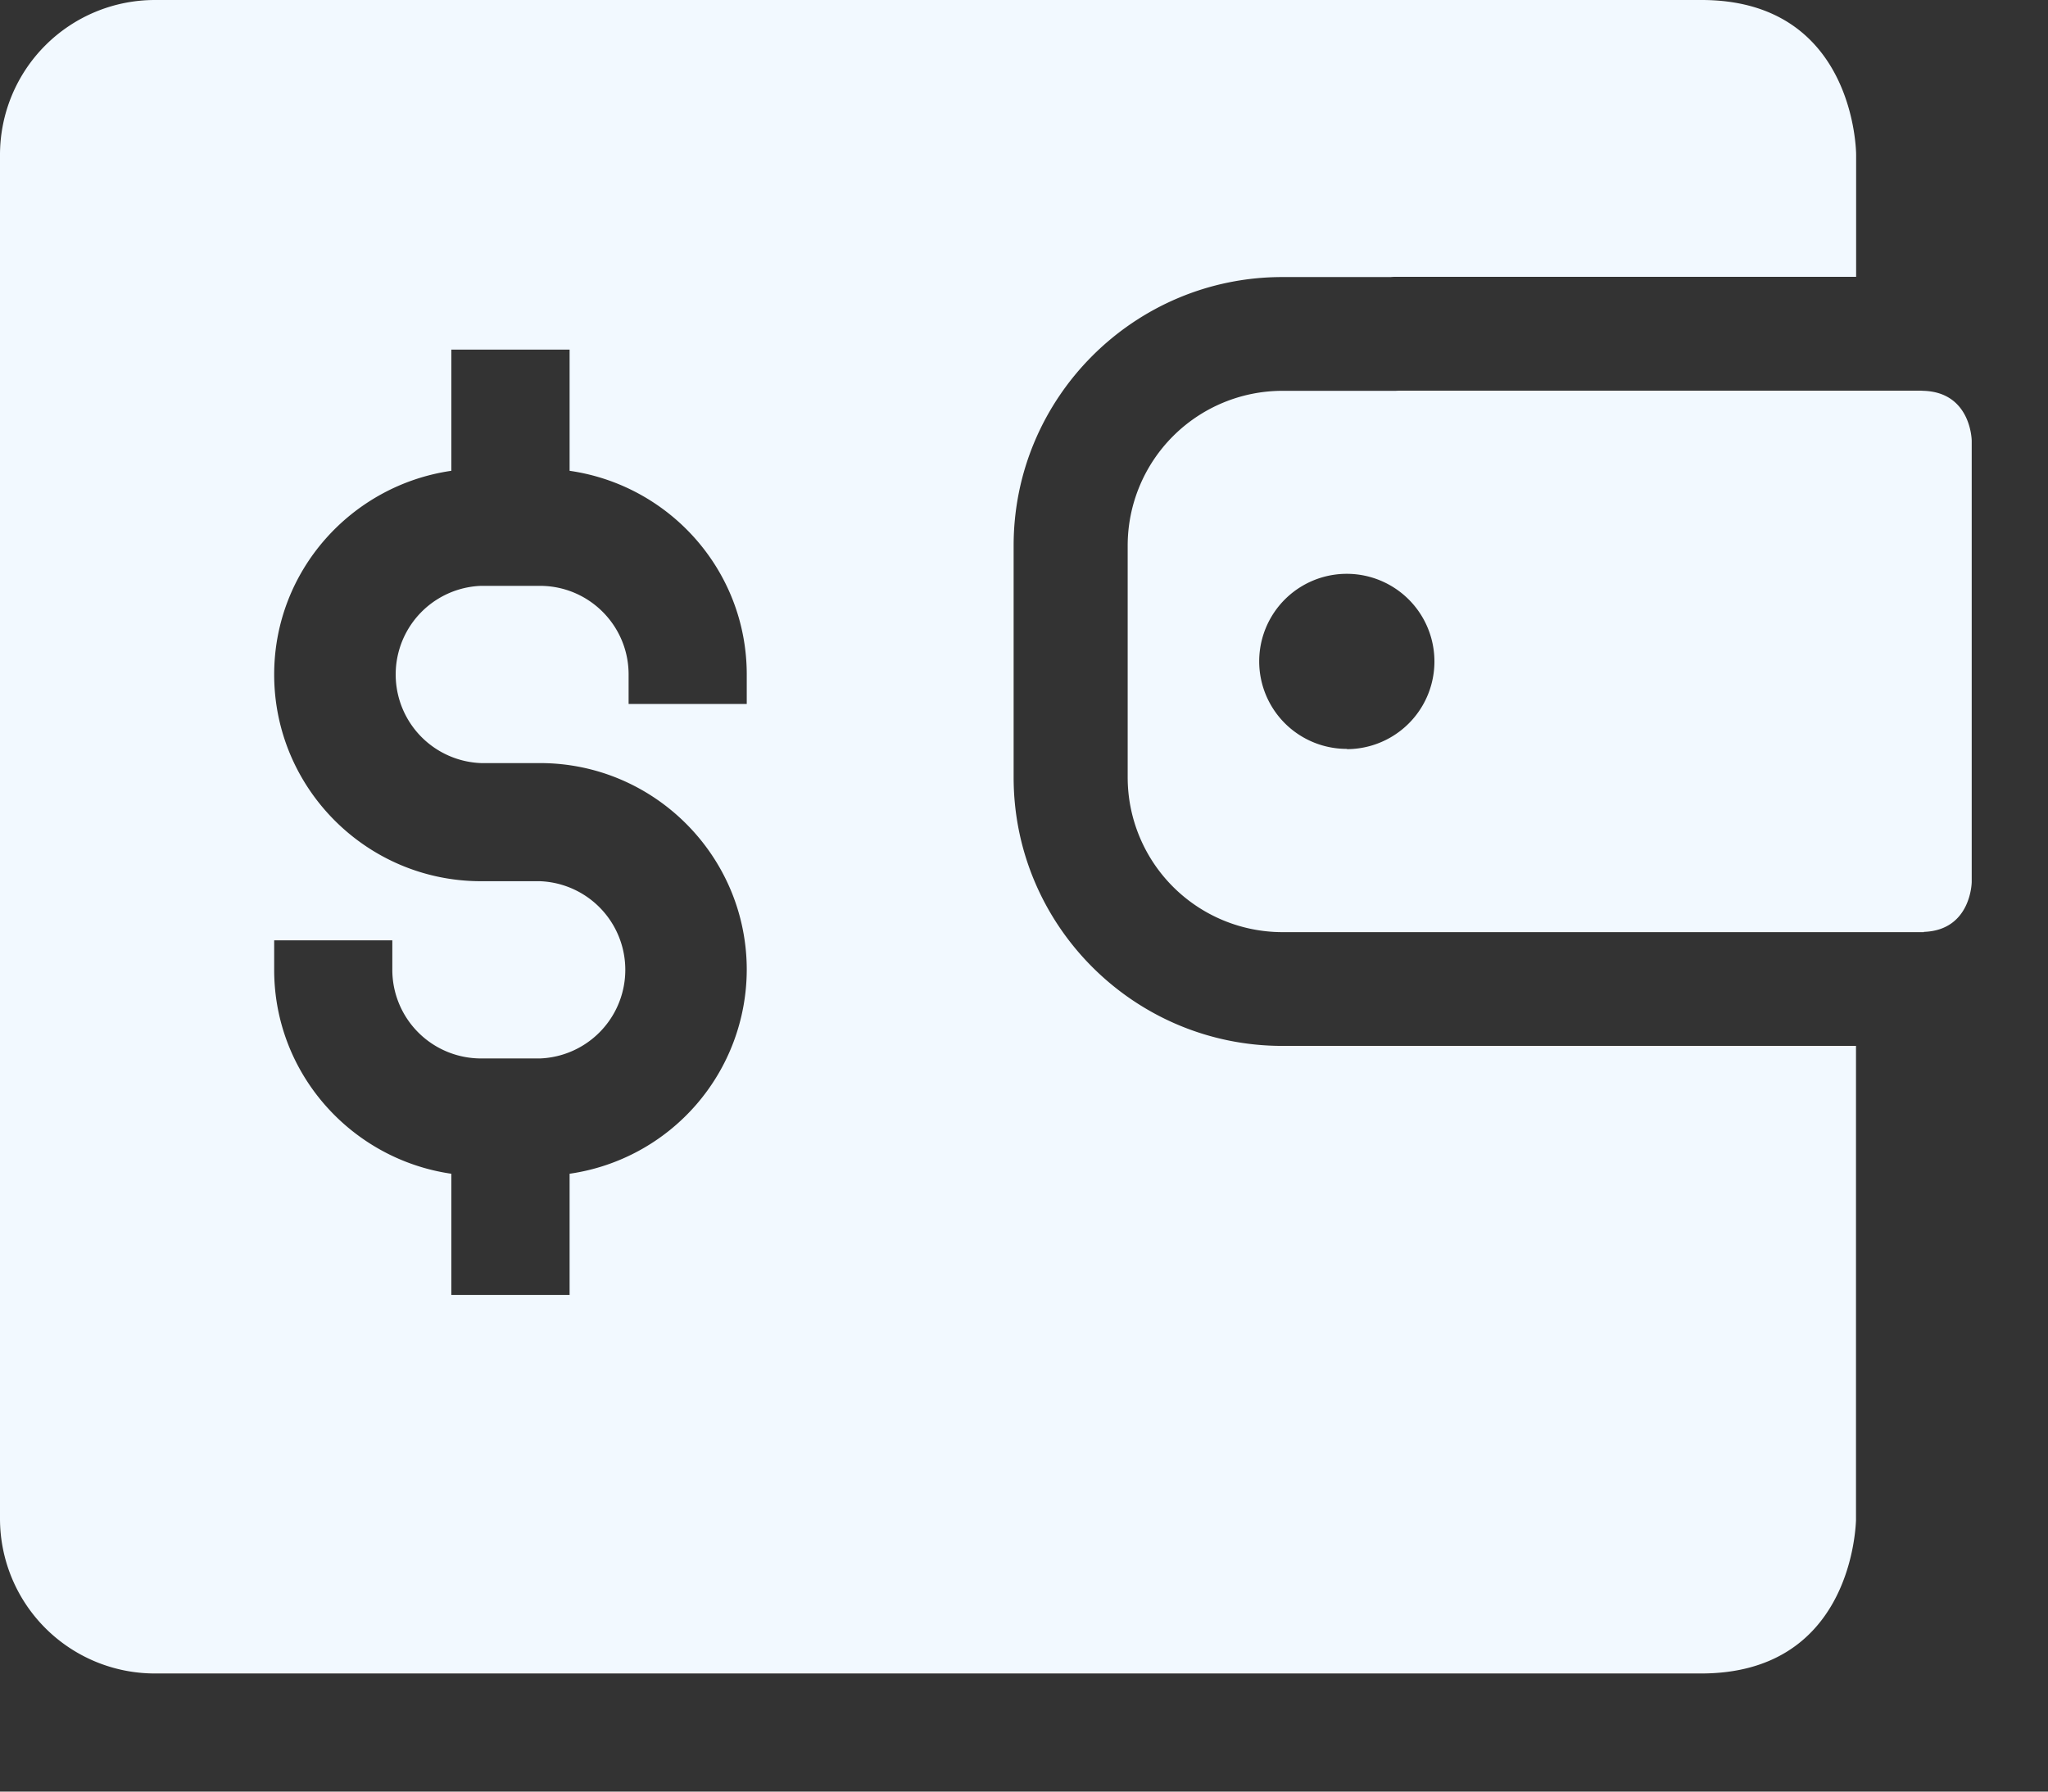 <svg width="16" height="14" viewBox="0 0 16 14" xmlns="http://www.w3.org/2000/svg">
    <rect x="0" y="0" width="16" height="14" fill="#333333" stroke="none"/>
    <g fill="#F2F9FF" fill-rule="nonzero">
        <path d="M13.293 0c1.208 0 1.208 1.208 1.208 1.208v.955h-3.577c-.02 0-.04 0-.06.002h-.846c-1.157 0-2.099.941-2.099 2.098v1.812c0 1.157.942 2.098 2.1 2.098H14.5v3.707c-.005.118-.068 1.197-1.21 1.197H1.21A1.21 1.21 0 0 1 0 11.868V1.208A1.21 1.21 0 0 1 1.209 0h12.084zM4.451 2.732h-.925v.947c-.78.113-1.384.78-1.384 1.592 0 .89.724 1.615 1.616 1.615h.46a.693.693 0 0 1 .001 1.385h-.461a.693.693 0 0 1-.693-.692v-.231h-.923v.231c0 .811.604 1.48 1.384 1.593v.947h.924v-.947a1.614 1.614 0 0 0 1.384-1.594c0-.89-.725-1.615-1.615-1.615h-.461a.693.693 0 0 1 0-1.385h.46c.383 0 .693.31.693.693v.23h.923v-.23c0-.812-.603-1.48-1.384-1.592v-.947z"/>
        <path d="M15.028 3.054h-.002l-.015-.001h-4.087l-.02.001h-.886A1.21 1.21 0 0 0 8.81 4.263v1.812a1.21 1.21 0 0 0 1.21 1.209h5.01v-.002c.371-.013.374-.39.374-.39V3.444s-.003-.377-.375-.39zm-4.505 2.798a.683.683 0 1 1-.003-1.368.683.683 0 0 1 .003 1.37v-.002z"/>
    </g>
</svg>
